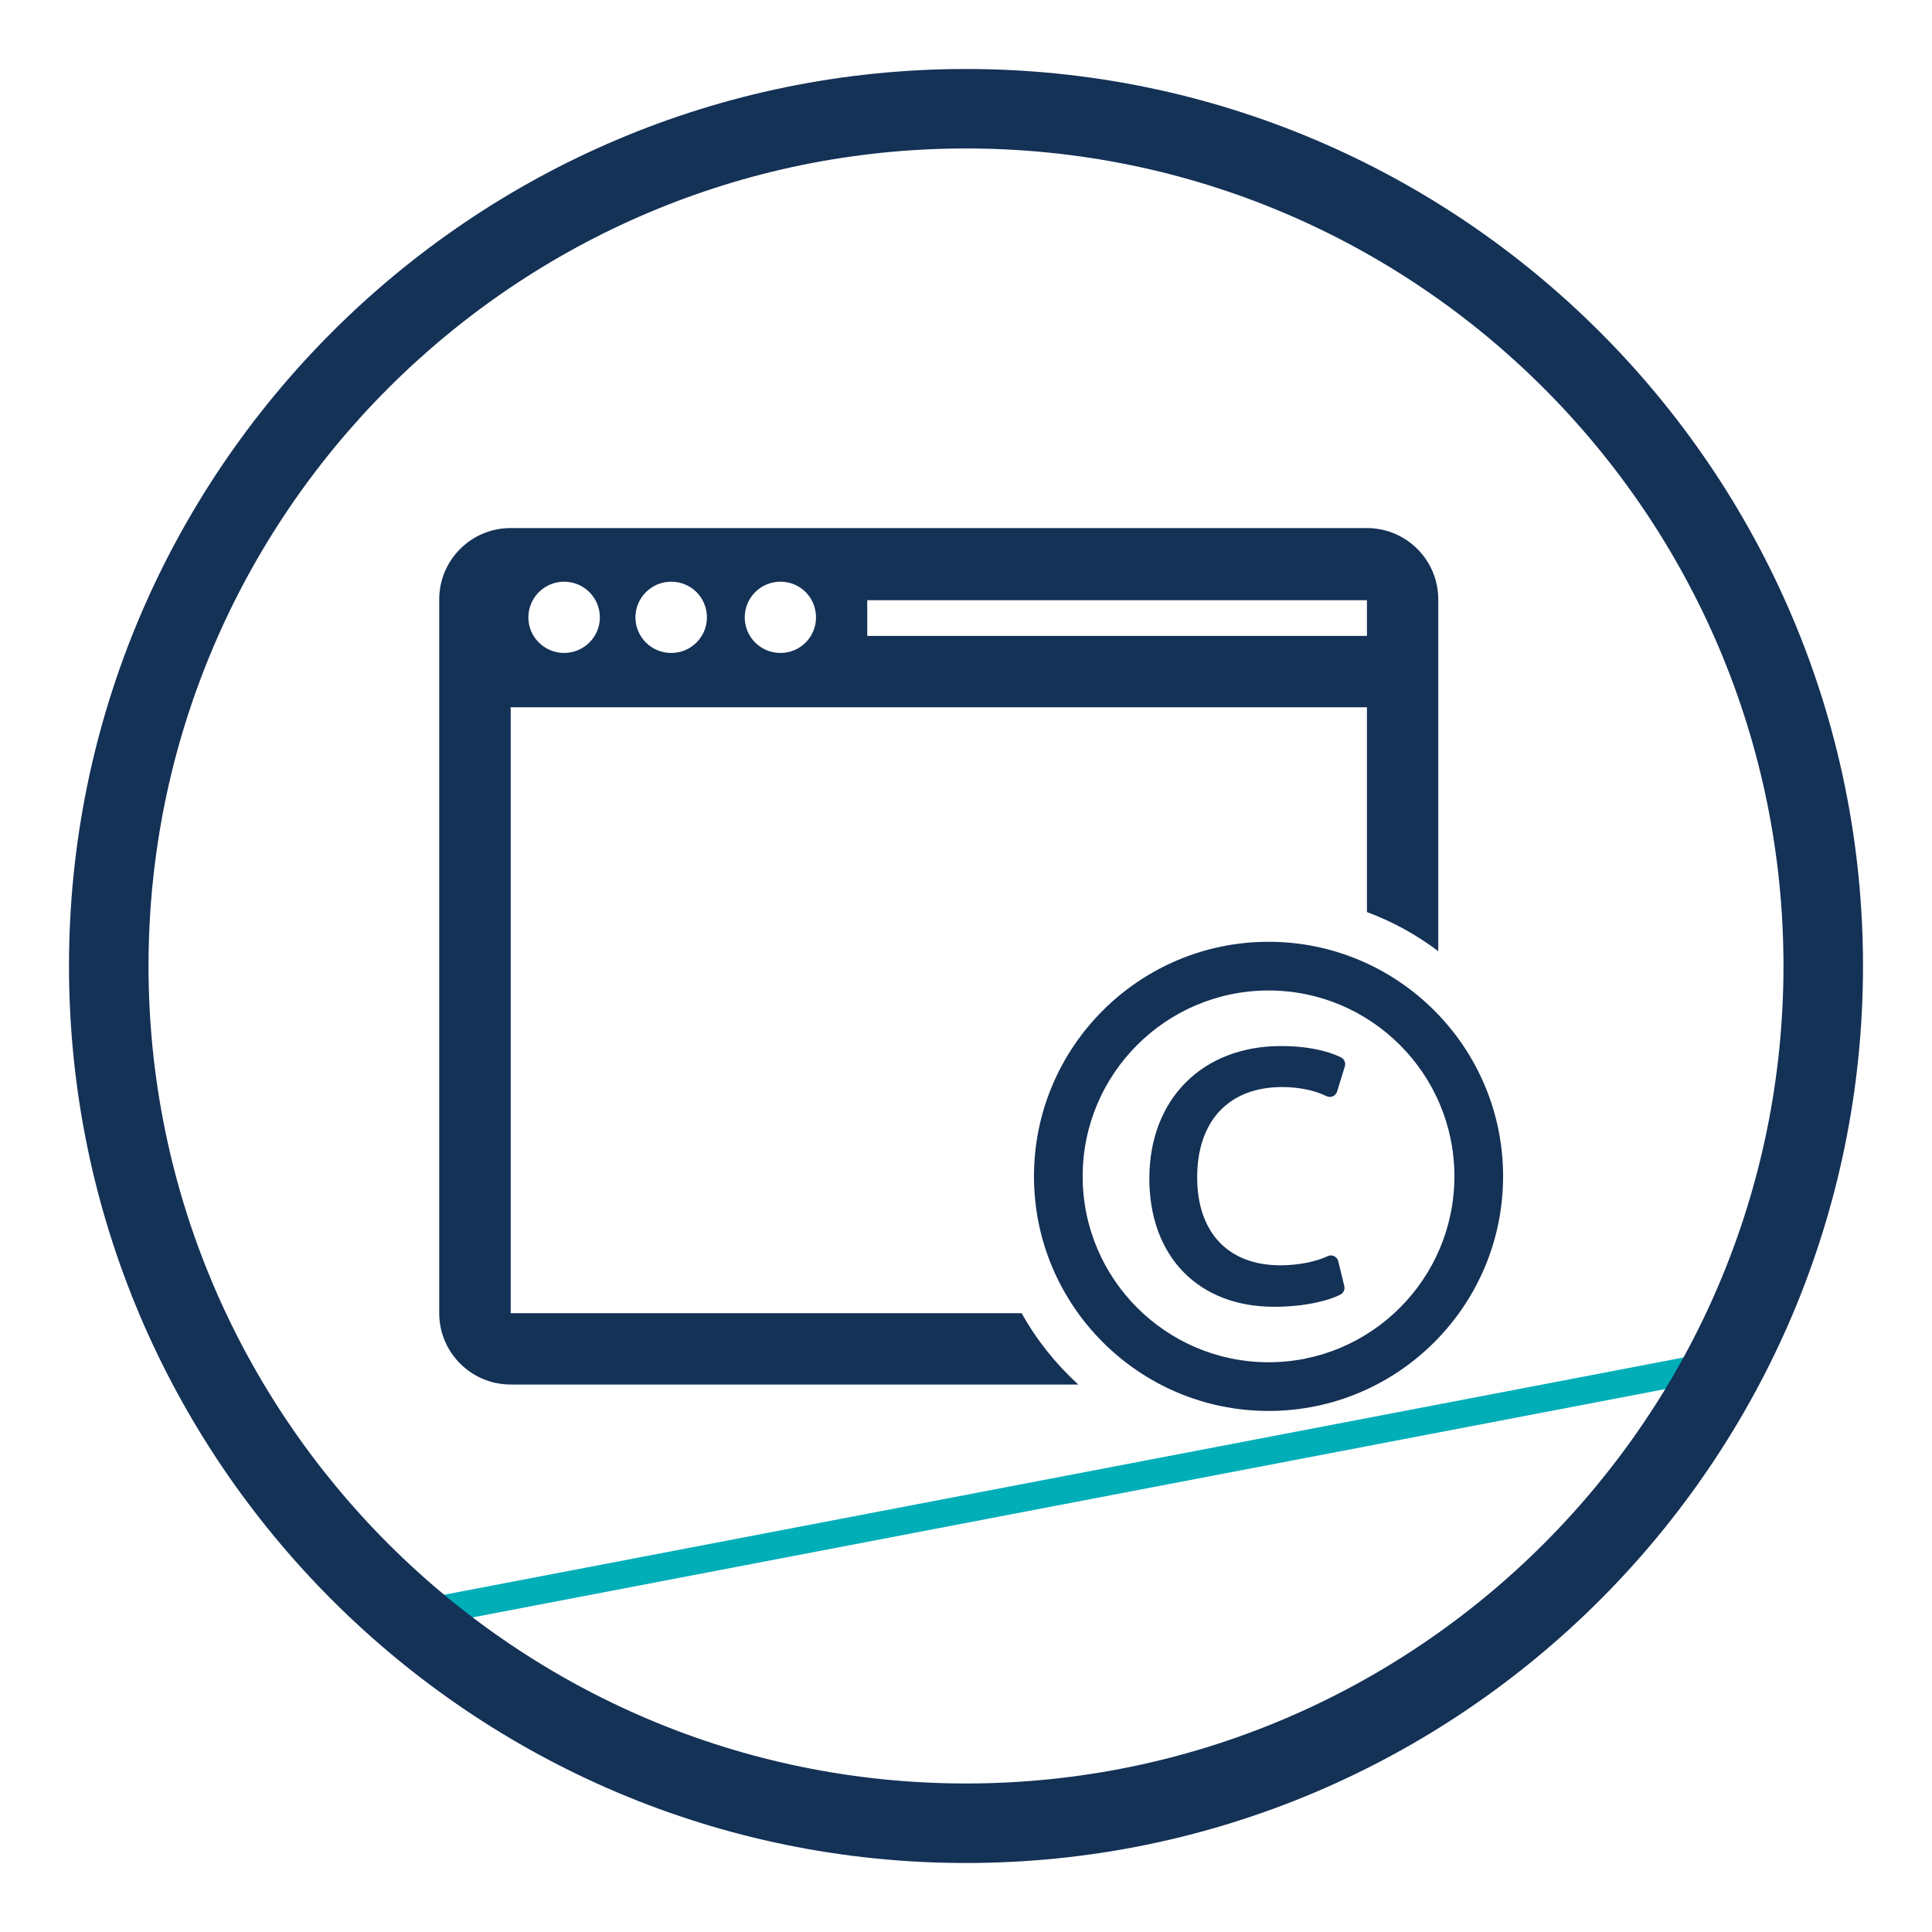 <?xml version="1.0" encoding="utf-8"?>
<!-- Generator: Adobe Illustrator 16.0.0, SVG Export Plug-In . SVG Version: 6.00 Build 0)  -->
<!DOCTYPE svg PUBLIC "-//W3C//DTD SVG 1.1//EN" "http://www.w3.org/Graphics/SVG/1.1/DTD/svg11.dtd">
<svg version="1.1" id="Layer_1" xmlns="http://www.w3.org/2000/svg" xmlns:xlink="http://www.w3.org/1999/xlink" x="0px" y="0px"
	 width="70px" height="70px" viewBox="0 0 70 70" enable-background="new 0 0 70 70" xml:space="preserve">
<g>
	<g>
		<path fill="#143156" d="M37.017,47.58H18.503V25.625h31.024v7.42c0.934,0.348,1.802,0.826,2.584,1.418V21.717
			c0-1.426-1.158-2.584-2.584-2.584H18.503c-1.432,0-2.589,1.158-2.589,2.584V47.58c0,1.422,1.157,2.584,2.589,2.584h20.565
			C38.255,49.42,37.557,48.553,37.017,47.58z M31.422,21.746h18.105v1.295H31.422V21.746z M28.277,21.076
			c0.716,0,1.289,0.572,1.289,1.295c0,0.709-0.573,1.287-1.289,1.287c-0.717,0-1.294-0.578-1.294-1.287
			C26.983,21.654,27.56,21.076,28.277,21.076z M24.319,21.076c0.717,0,1.294,0.572,1.294,1.295c0,0.709-0.577,1.287-1.294,1.287
			c-0.716,0-1.296-0.578-1.296-1.287C23.023,21.654,23.603,21.076,24.319,21.076z M20.44,21.076c0.71,0,1.294,0.572,1.294,1.295
			c0,0.709-0.584,1.287-1.294,1.287c-0.716,0-1.296-0.578-1.296-1.287C19.144,21.654,19.724,21.076,20.44,21.076z"/>
		<g>
			<path fill="#143156" d="M45.963,34.123c-4.688,0-8.5,3.812-8.5,8.498c0,4.688,3.812,8.5,8.5,8.5s8.497-3.812,8.497-8.5
				C54.46,37.936,50.65,34.123,45.963,34.123L45.963,34.123z M45.963,49.357c-3.715,0-6.736-3.021-6.736-6.736
				c0-3.713,3.021-6.734,6.736-6.734c3.713,0,6.733,3.021,6.733,6.734C52.696,46.336,49.676,49.357,45.963,49.357L45.963,49.357z
				 M45.963,49.357"/>
			<path fill="#143156" d="M48.588,38.312c-0.186-0.096-0.893-0.412-2.172-0.412c-2.855,0-4.773,1.928-4.773,4.799
				c0,2.822,1.773,4.648,4.518,4.648c1.143,0,1.99-0.229,2.402-0.441c0.115-0.057,0.174-0.188,0.143-0.312l-0.217-0.895
				c-0.02-0.082-0.076-0.15-0.152-0.186c-0.076-0.037-0.162-0.037-0.238,0.002c-0.42,0.201-1.072,0.33-1.707,0.33
				c-1.889,0-3.016-1.189-3.016-3.186c0-2.049,1.15-3.273,3.08-3.273c0.6,0,1.184,0.119,1.6,0.328
				c0.074,0.037,0.16,0.041,0.234,0.008c0.074-0.031,0.133-0.096,0.156-0.174l0.279-0.906
				C48.766,38.514,48.709,38.375,48.588,38.312L48.588,38.312z M48.588,38.312"/>
		</g>
	</g>
	
		<rect x="38.321" y="29.434" transform="matrix(0.188 0.982 -0.982 0.188 84.501 5.674)" fill="#00AEB8" width="1" height="48.959"/>
	<path fill="#143156" d="M35.001,67.5C17.082,67.5,2.5,52.922,2.5,35c0-17.92,14.582-32.5,32.5-32.5S67.5,17.08,67.5,35
		C67.5,52.922,52.92,67.5,35.001,67.5z M35.001,5.379C18.67,5.379,5.381,18.668,5.381,35s13.289,29.619,29.62,29.619
		S64.619,51.332,64.619,35S51.332,5.379,35.001,5.379z"/>
</g>
</svg>
